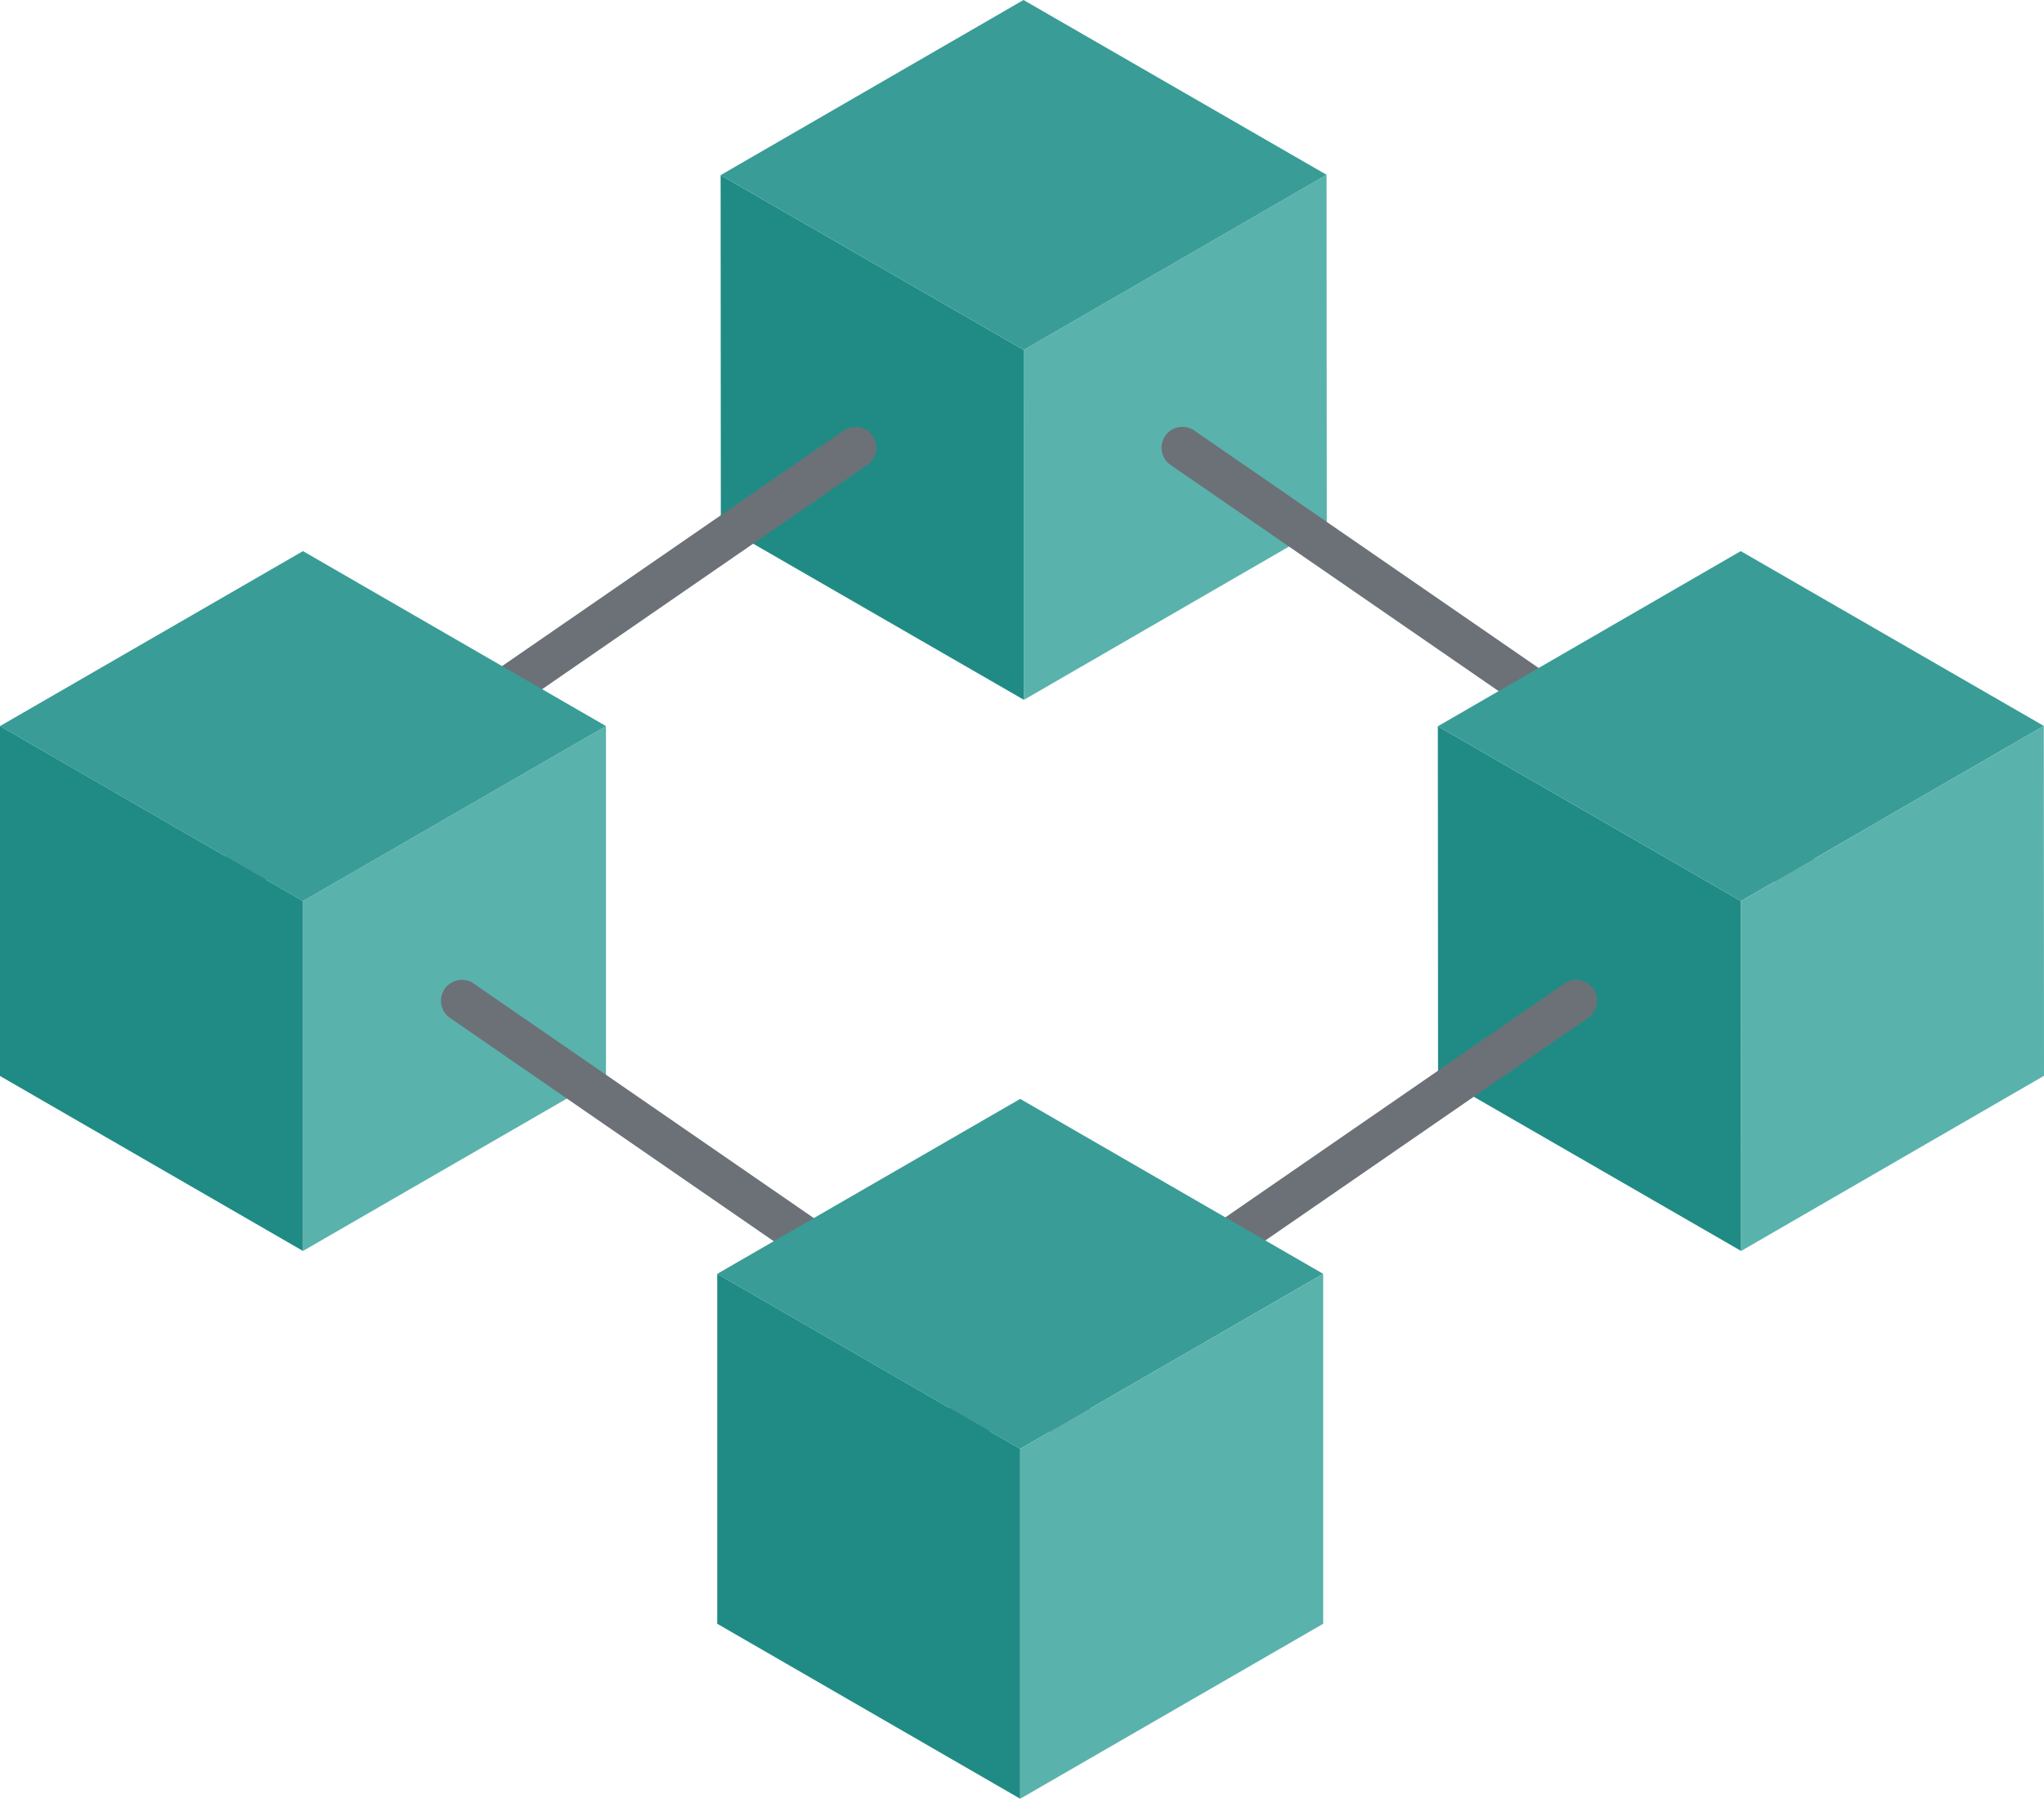 <svg xmlns="http://www.w3.org/2000/svg" viewBox="0 0 691.58 608.5"><defs><style>.cls-1{fill:#5ab2ac;}.cls-2{fill:#208b85;}.cls-3{fill:#399c97;}.cls-4{fill:#6b7177;}</style></defs><g id="Layer_2" data-name="Layer 2"><g id="Layer_1-2" data-name="Layer 1"><polygon class="cls-1" points="448.84 59.13 448.92 177.5 346.44 236.75 346.37 118.38 448.84 59.13"/><polygon class="cls-2" points="346.37 118.38 346.44 236.75 243.89 177.62 243.82 59.25 346.37 118.38"/><polygon class="cls-3" points="448.84 59.13 346.37 118.38 243.82 59.25 346.3 0 448.84 59.13"/><polygon class="cls-1" points="205.03 245.63 205.03 364 102.51 423.19 102.51 304.82 205.03 245.63"/><polygon class="cls-2" points="589.04 304.82 589.11 423.19 486.56 364.06 486.49 245.69 589.04 304.82"/><path class="cls-4" d="M403.33,516a7,7,0,0,1-4-1.25L152,344.18a7.07,7.07,0,0,1,8-11.64L407.35,503.08a7.07,7.07,0,0,1-4,12.89Z"/><path class="cls-4" d="M286.22,516a7.07,7.07,0,0,1-4-12.89L529.57,332.54a7.07,7.07,0,0,1,8,11.64L290.23,514.72A7,7,0,0,1,286.22,516Z"/><path class="cls-4" d="M647.17,328.89a7,7,0,0,1-4-1.25L395.8,157.1a7.07,7.07,0,0,1,8-11.64L651.19,316a7.07,7.07,0,0,1-4,12.89Z"/><path class="cls-4" d="M42.38,328.89a7.07,7.07,0,0,1-4-12.89L285.73,145.46a7.07,7.07,0,0,1,8,11.64L46.38,327.64A7,7,0,0,1,42.38,328.89Z"/><polygon class="cls-3" points="205.03 245.63 102.51 304.82 0 245.63 102.51 186.44 205.03 245.63"/><polygon class="cls-2" points="102.51 304.82 102.51 423.19 0 364 0 245.63 102.51 304.82"/><polygon class="cls-3" points="447.7 430.94 345.18 490.13 242.67 430.94 345.18 371.75 447.7 430.94"/><polygon class="cls-2" points="345.18 490.13 345.18 608.5 242.67 549.31 242.67 430.94 345.18 490.13"/><polygon class="cls-1" points="447.7 430.94 447.7 549.31 345.18 608.5 345.18 490.13 447.7 430.94"/><polygon class="cls-3" points="691.51 245.57 589.04 304.82 486.49 245.69 588.97 186.44 691.51 245.57"/><polygon class="cls-1" points="691.51 245.57 691.58 363.94 589.11 423.19 589.04 304.82 691.51 245.57"/></g></g></svg>